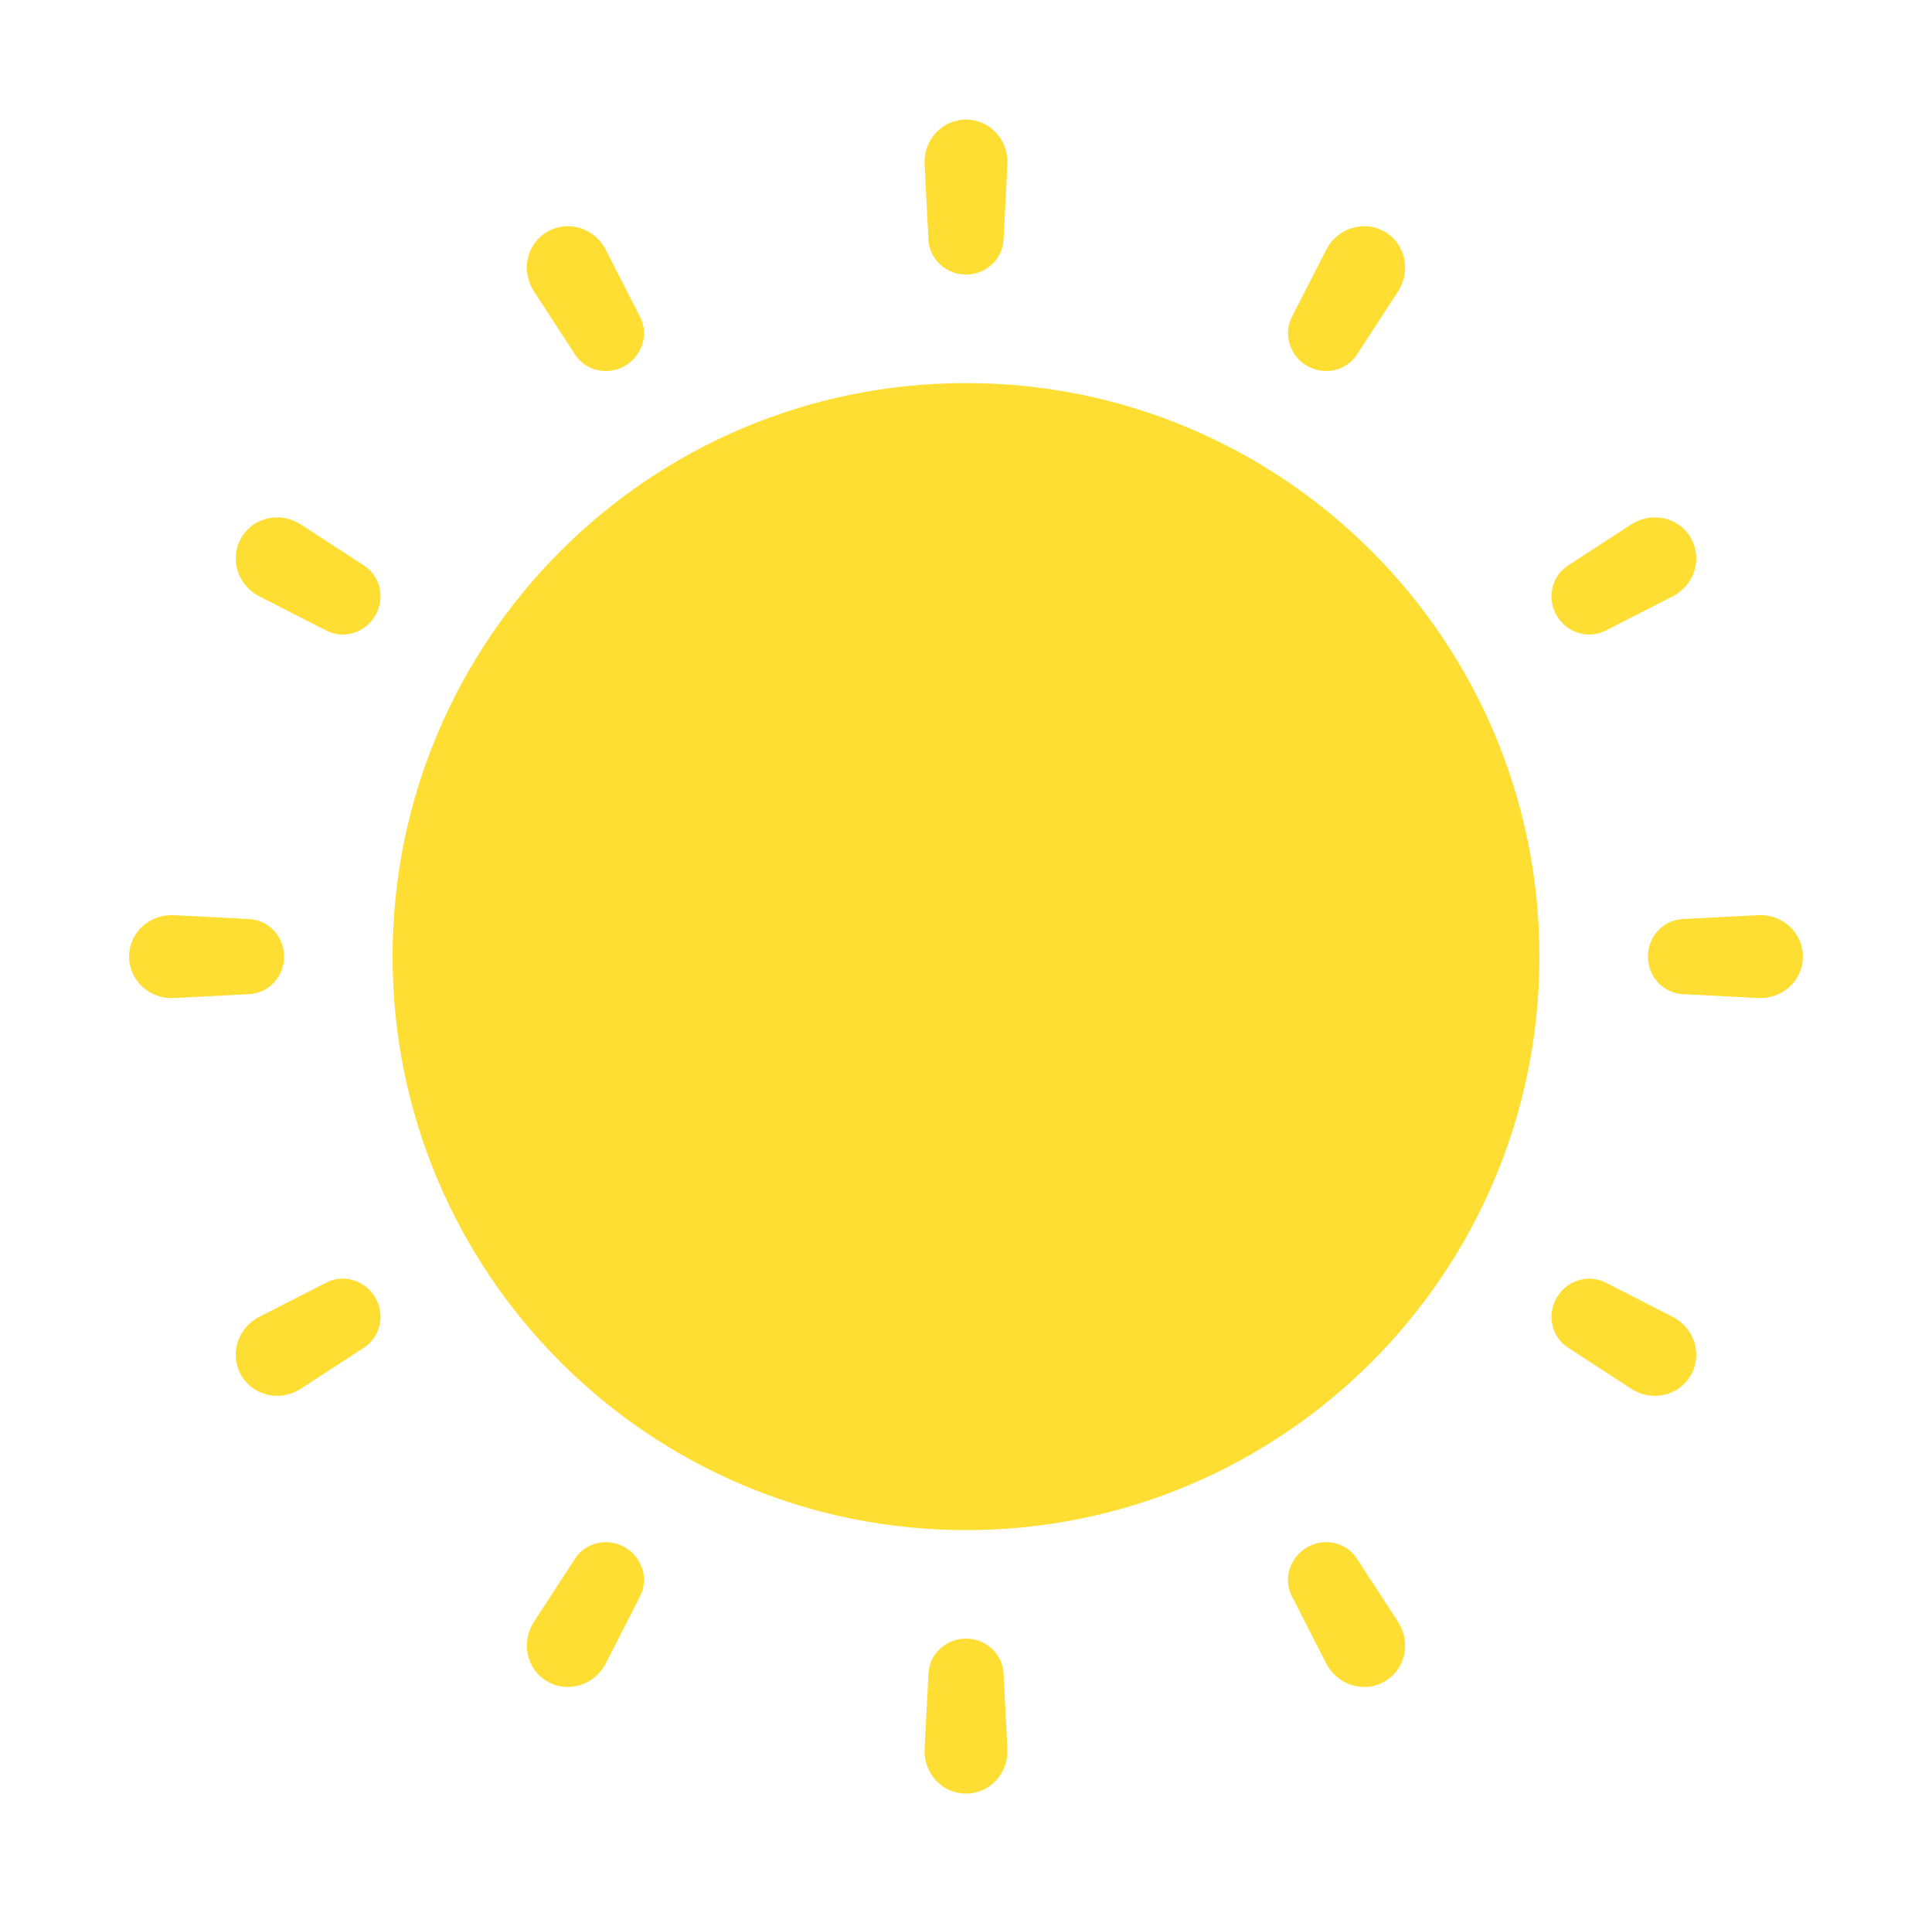 <svg width="101" height="100" viewBox="0 0 101 100" fill="none" xmlns="http://www.w3.org/2000/svg">
<path fill-rule="evenodd" clip-rule="evenodd" d="M87.965 51.962C86.935 51.909 86.148 51.031 86.148 50C86.148 48.969 86.935 48.091 87.965 48.038L91.91 47.834C93.17 47.769 94.25 48.738 94.25 50C94.25 51.262 93.17 52.231 91.91 52.166L87.965 51.962ZM81.376 32.171C81.892 33.063 83.014 33.432 83.932 32.964L87.445 31.17C88.572 30.595 89.022 29.208 88.388 28.113C87.755 27.018 86.332 26.723 85.271 27.413L81.965 29.564C81.101 30.127 80.86 31.279 81.376 32.171ZM68.329 19.124C69.221 19.64 70.373 19.399 70.936 18.535L73.087 15.229C73.777 14.168 73.482 12.745 72.387 12.111C71.292 11.478 69.905 11.928 69.33 13.056L67.536 16.568C67.067 17.486 67.437 18.608 68.329 19.124ZM50.5 14.352C51.531 14.352 52.409 13.565 52.462 12.535L52.666 8.59C52.731 7.33 51.762 6.25 50.5 6.25C49.238 6.25 48.269 7.33 48.334 8.59L48.538 12.535C48.591 13.565 49.469 14.352 50.5 14.352ZM32.671 19.124C33.563 18.608 33.932 17.486 33.464 16.568L31.67 13.056C31.095 11.928 29.708 11.478 28.613 12.111C27.518 12.745 27.223 14.168 27.913 15.229L30.064 18.535C30.627 19.399 31.779 19.64 32.671 19.124ZM19.624 32.171C20.14 31.279 19.899 30.127 19.035 29.564L15.729 27.413C14.668 26.723 13.245 27.018 12.611 28.113C11.978 29.208 12.428 30.595 13.556 31.17L17.068 32.964C17.986 33.432 19.108 33.063 19.624 32.171ZM13.035 48.038C14.065 48.091 14.852 48.969 14.852 50C14.852 51.031 14.065 51.909 13.035 51.962L9.09 52.166C7.83 52.231 6.75 51.262 6.75 50C6.75 48.738 7.83 47.769 9.09 47.834L13.035 48.038ZM19.624 67.829C19.108 66.937 17.986 66.567 17.068 67.036L13.556 68.83C12.428 69.405 11.978 70.792 12.611 71.887C13.245 72.982 14.668 73.277 15.729 72.587L19.035 70.436C19.899 69.873 20.14 68.721 19.624 67.829ZM32.671 80.876C31.779 80.36 30.627 80.601 30.064 81.465L27.913 84.771C27.223 85.832 27.518 87.255 28.613 87.888C29.708 88.522 31.095 88.072 31.67 86.945L33.464 83.432C33.932 82.514 33.563 81.392 32.671 80.876ZM50.5 85.648C49.469 85.648 48.591 86.435 48.538 87.465L48.334 91.41C48.269 92.67 49.238 93.75 50.5 93.75C51.762 93.75 52.731 92.67 52.666 91.41L52.462 87.465C52.409 86.435 51.531 85.648 50.5 85.648ZM68.329 80.876C67.437 81.392 67.067 82.514 67.536 83.432L69.33 86.945C69.905 88.072 71.292 88.522 72.387 87.888C73.482 87.255 73.777 85.832 73.087 84.771L70.936 81.465C70.373 80.601 69.221 80.36 68.329 80.876ZM81.376 67.829C80.86 68.721 81.101 69.873 81.965 70.436L85.271 72.587C86.332 73.277 87.755 72.982 88.388 71.887C89.022 70.792 88.572 69.405 87.445 68.83L83.932 67.036C83.014 66.567 81.892 66.937 81.376 67.829Z" fill="#FFDE33"/>
<path d="M80.477 50C80.477 66.556 67.056 79.977 50.5 79.977C33.944 79.977 20.523 66.556 20.523 50C20.523 33.444 33.944 20.023 50.5 20.023C67.056 20.023 80.477 33.444 80.477 50Z" fill="#FFDE33"/>
</svg>
